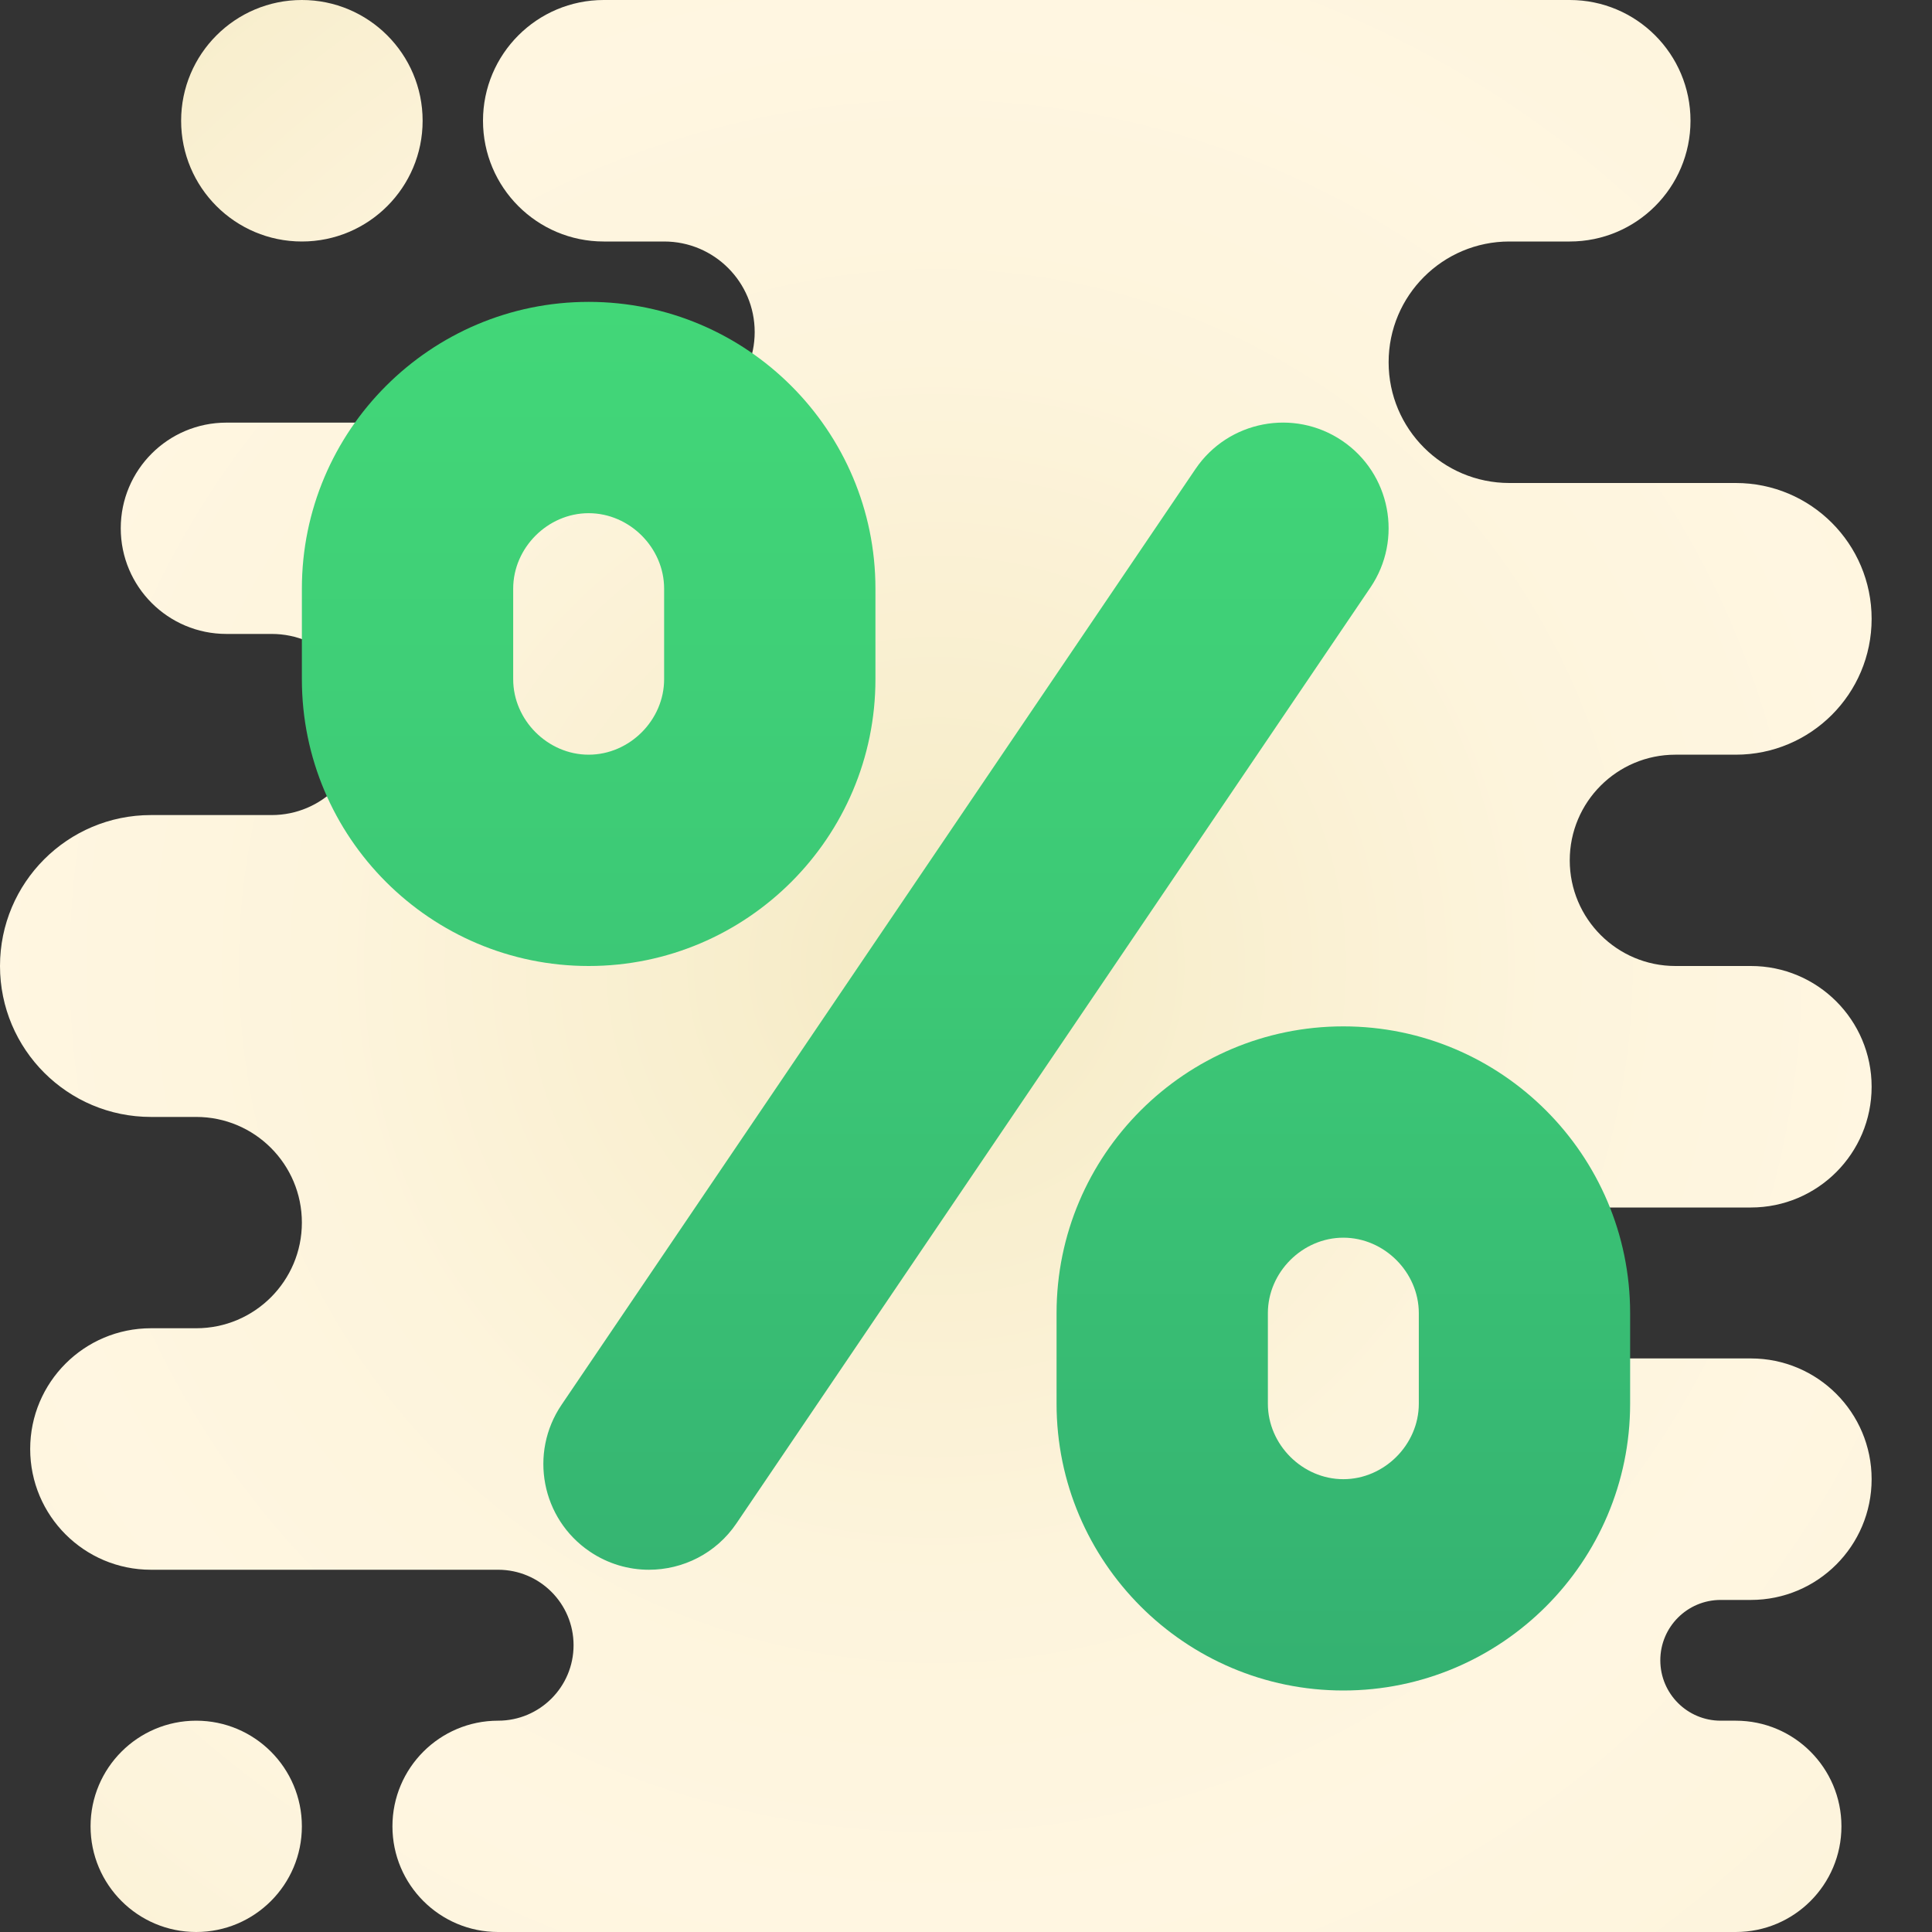 <svg xmlns="http://www.w3.org/2000/svg" viewBox="0 0 64 64"><rect x="0" y="0" width="64" height="64" fill="#333333" stroke="none"/><radialGradient id="8_zLZWhDdV6soMavGiQDPa" cx="36.833" cy="35.917" r="26" gradientUnits="userSpaceOnUse" spreadMethod="reflect"><stop offset="0" stop-color="#f4e9c3"/><stop offset=".219" stop-color="#f8eecd"/><stop offset=".644" stop-color="#fdf4dc"/><stop offset="1" stop-color="#fff6e1"/></radialGradient><path fill="url(#8_zLZWhDdV6soMavGiQDPa)" d="M10,8L10,8c2.209,0,4-1.791,4-4v0c0-2.209-1.791-4-4-4h0C7.791,0,6,1.791,6,4v0 C6,6.209,7.791,8,10,8z"/><radialGradient id="8_zLZWhDdV6soMavGiQDPb" cx="30.417" cy="29.917" r="28.77" gradientUnits="userSpaceOnUse" spreadMethod="reflect"><stop offset="0" stop-color="#f4e9c3"/><stop offset=".219" stop-color="#f8eecd"/><stop offset=".644" stop-color="#fdf4dc"/><stop offset="1" stop-color="#fff6e1"/></radialGradient><path fill="url(#8_zLZWhDdV6soMavGiQDPb)" d="M6.5,64L6.5,64c1.933,0,3.5-1.567,3.5-3.5v0c0-1.933-1.567-3.5-3.5-3.5h0 C4.567,57,3,58.567,3,60.5v0C3,62.433,4.567,64,6.5,64z"/><radialGradient id="8_zLZWhDdV6soMavGiQDPc" cx="31" cy="32" r="31.504" gradientUnits="userSpaceOnUse" spreadMethod="reflect"><stop offset="0" stop-color="#f4e9c3"/><stop offset=".219" stop-color="#f8eecd"/><stop offset=".644" stop-color="#fdf4dc"/><stop offset="1" stop-color="#fff6e1"/></radialGradient><path fill="url(#8_zLZWhDdV6soMavGiQDPc)" d="M62,20.5L62,20.5c0-2.485-2.015-4.5-4.5-4.5H50c-2.209,0-4-1.791-4-4v0c0-2.209,1.791-4,4-4 h2c2.209,0,4-1.791,4-4v0c0-2.209-1.791-4-4-4L20,0c-2.209,0-4,1.791-4,4v0c0,2.209,1.791,4,4,4h2c1.657,0,3,1.343,3,3v0 c0,1.657-1.343,3-3,3H7.5C5.567,14,4,15.567,4,17.5v0C4,19.433,5.567,21,7.5,21H9c1.657,0,3,1.343,3,3v0c0,1.657-1.343,3-3,3H5 c-2.761,0-5,2.239-5,5v0c0,2.761,2.239,5,5,5h1.5c1.933,0,3.5,1.567,3.5,3.5v0c0,1.933-1.567,3.5-3.5,3.5H5c-2.209,0-4,1.791-4,4v0 c0,2.209,1.791,4,4,4h11.5c1.381,0,2.5,1.119,2.5,2.5v0c0,1.381-1.119,2.5-2.5,2.5h0c-1.933,0-3.5,1.567-3.5,3.5v0 c0,1.933,1.567,3.5,3.5,3.5h41c1.933,0,3.5-1.567,3.5-3.5v0c0-1.933-1.567-3.5-3.5-3.5H57c-1.105,0-2-0.895-2-2v0 c0-1.105,0.895-2,2-2h1c2.209,0,4-1.791,4-4v0c0-2.209-1.791-4-4-4h-5.5c-1.381,0-2.5-1.119-2.5-2.5v0c0-1.381,1.119-2.5,2.5-2.5 H58c2.209,0,4-1.791,4-4v0c0-2.209-1.791-4-4-4h-2.5c-1.933,0-3.5-1.567-3.5-3.5v0c0-1.933,1.567-3.5,3.5-3.5h2 C59.985,25,62,22.985,62,20.5z"/><g><linearGradient id="8_zLZWhDdV6soMavGiQDPd" x1="32" x2="32" y1="10" y2="56" gradientUnits="userSpaceOnUse" spreadMethod="reflect"><stop offset="0" stop-color="#42d778"/><stop offset=".428" stop-color="#3dca76"/><stop offset="1" stop-color="#34b171"/></linearGradient><path fill="url(#8_zLZWhDdV6soMavGiQDPd)" d="M44.5,56c-5.238,0-9.5-4.262-9.5-9.5v-3c0-5.238,4.262-9.5,9.5-9.5s9.5,4.262,9.5,9.5v3 C54,51.738,49.738,56,44.5,56z M44.5,41c-1.355,0-2.5,1.145-2.5,2.5v3c0,1.355,1.145,2.5,2.5,2.5s2.5-1.145,2.5-2.5v-3 C47,42.145,45.855,41,44.5,41z M21.497,52c-0.676,0-1.358-0.195-1.96-0.603c-1.601-1.084-2.019-3.261-0.935-4.861l21-31 c1.084-1.6,3.261-2.018,4.86-0.935c1.601,1.084,2.019,3.261,0.935,4.861l-21,31C23.721,51.462,22.619,52,21.497,52z M19.5,32 c-5.238,0-9.5-4.262-9.5-9.5v-3c0-5.238,4.262-9.5,9.5-9.5s9.5,4.262,9.5,9.5v3C29,27.738,24.738,32,19.5,32z M19.5,17 c-1.355,0-2.5,1.145-2.5,2.5v3c0,1.355,1.145,2.5,2.5,2.5s2.5-1.145,2.5-2.5v-3C22,18.145,20.855,17,19.5,17z"/></g></svg>